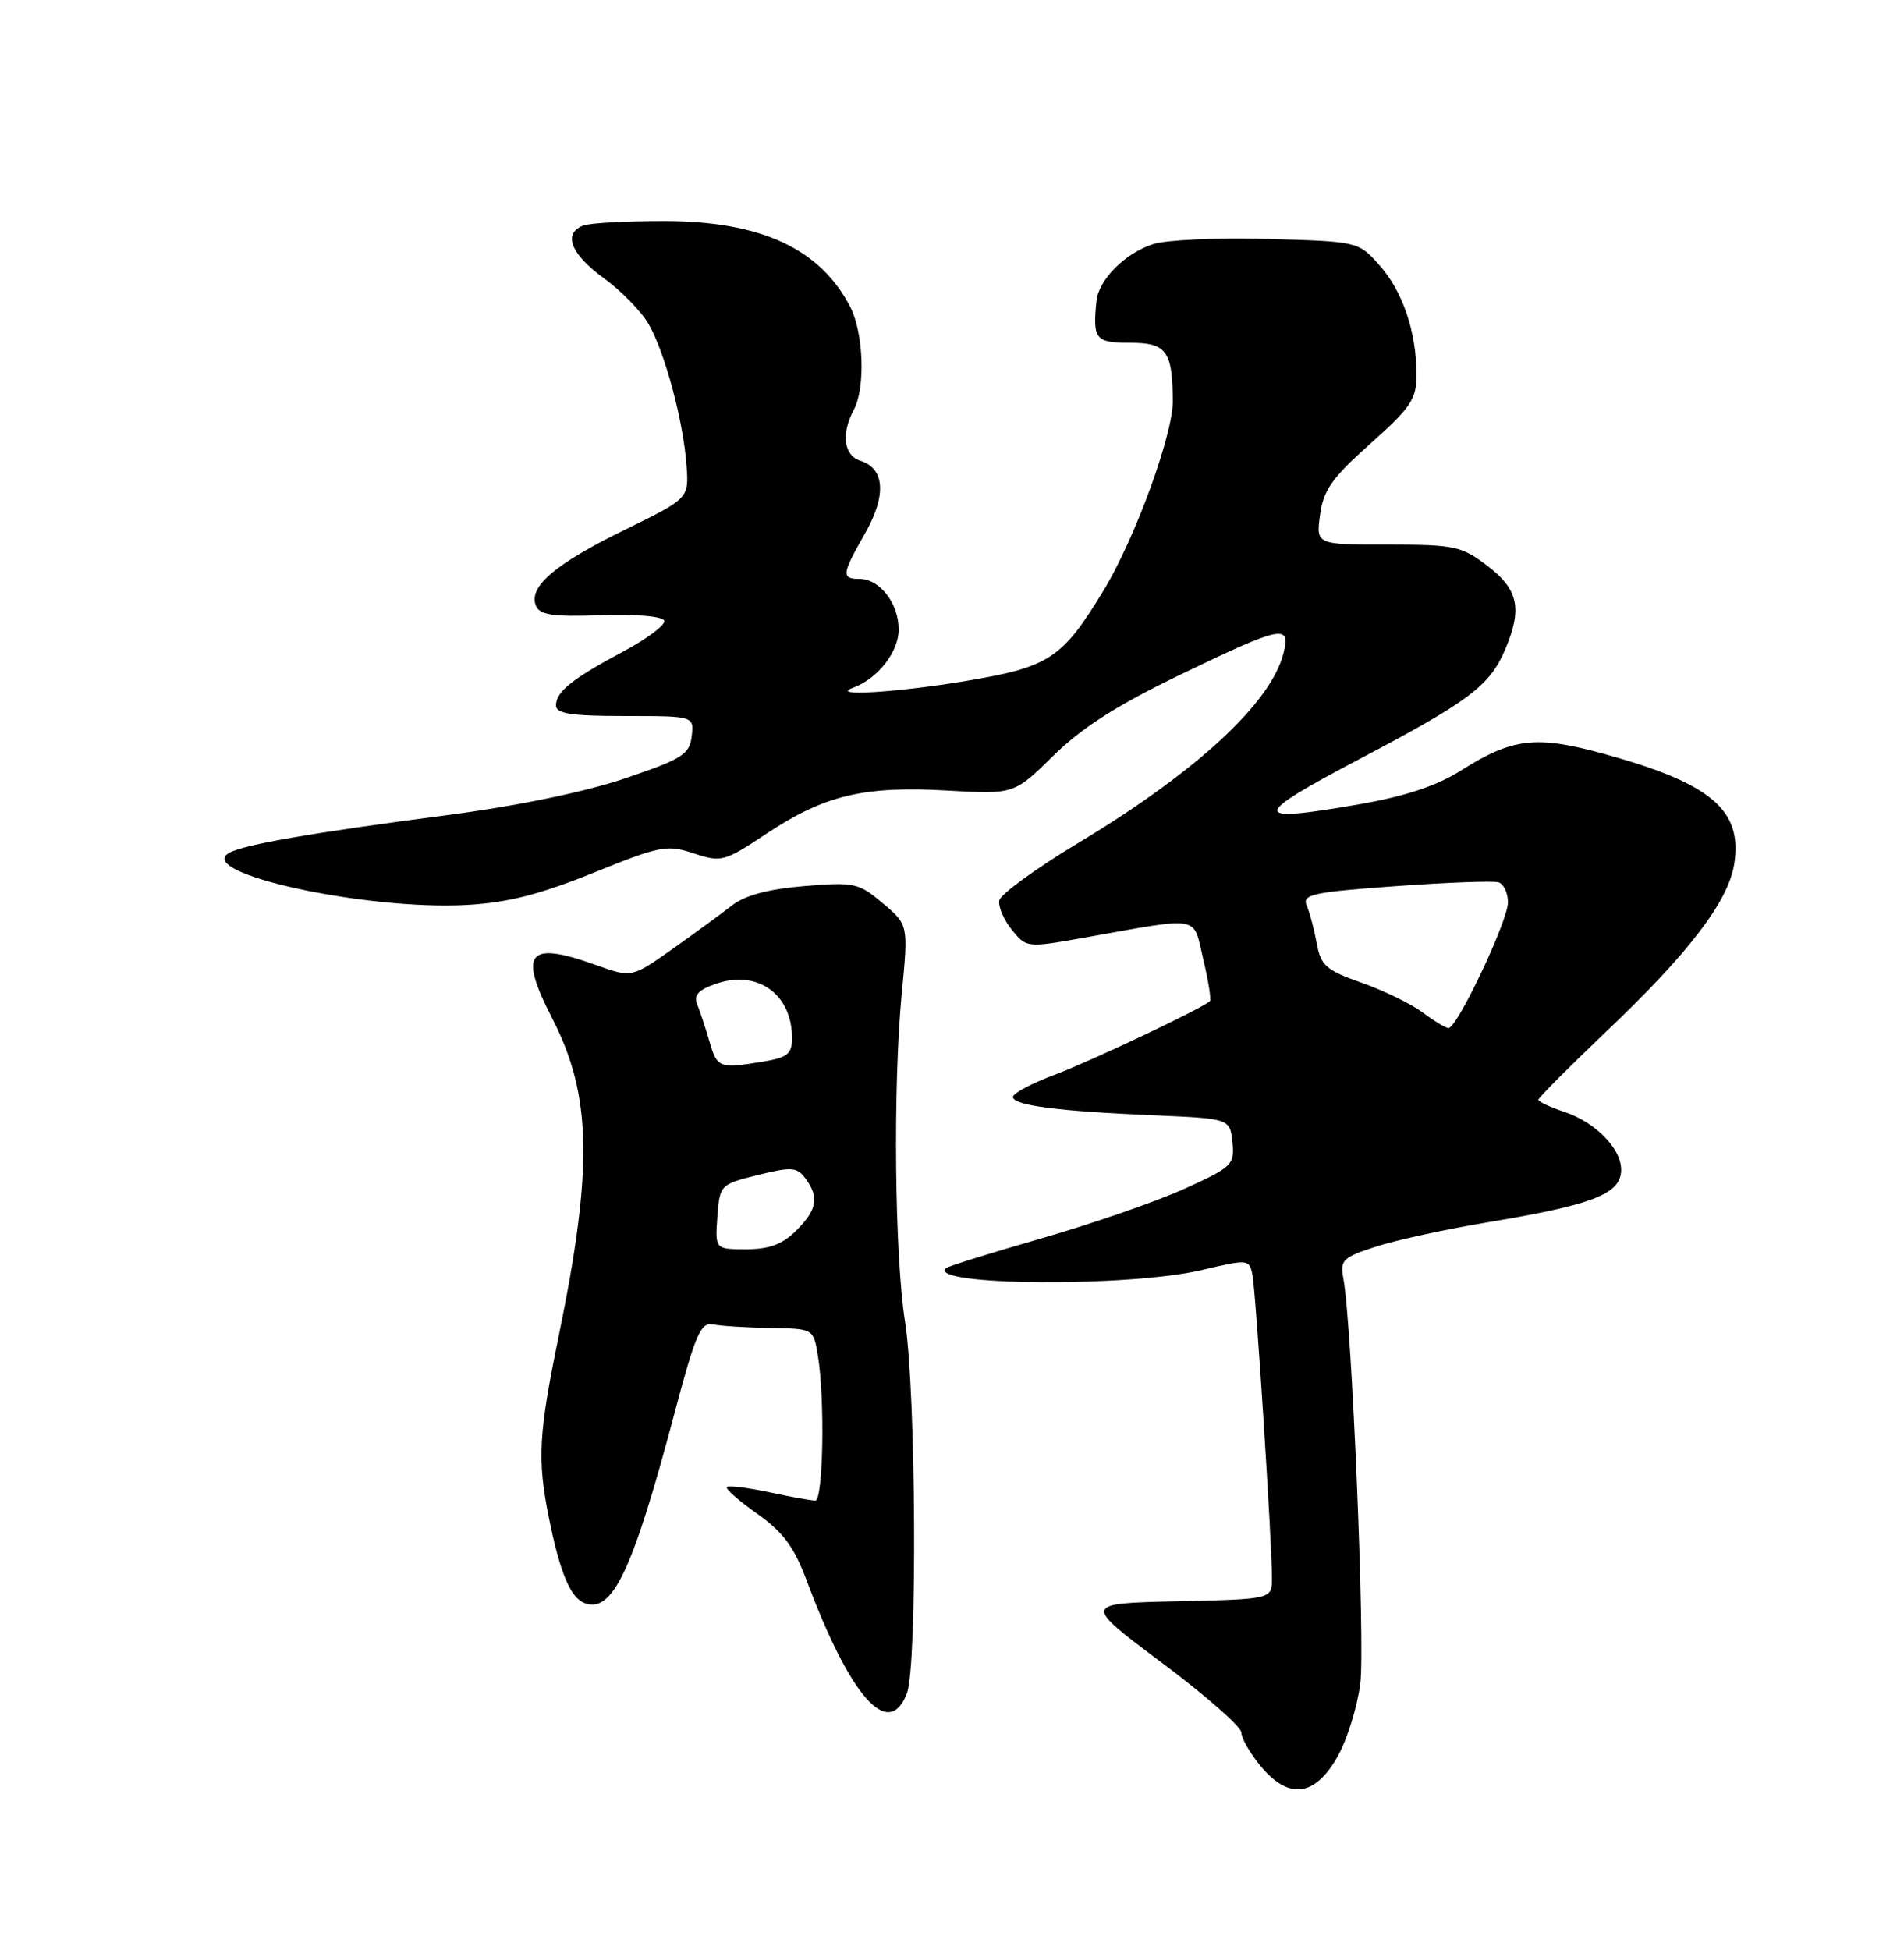 <?xml version="1.0" encoding="UTF-8" standalone="no"?>
<!DOCTYPE svg PUBLIC "-//W3C//DTD SVG 1.1//EN" "http://www.w3.org/Graphics/SVG/1.1/DTD/svg11.dtd" >
<svg xmlns="http://www.w3.org/2000/svg" xmlns:xlink="http://www.w3.org/1999/xlink" version="1.1" viewBox="0 0 250 256">
 <g >
 <path fill="currentColor"
d=" M 175.68 230.51 C 176.91 228.31 178.23 224.03 178.61 221.01 C 179.26 215.85 177.50 173.66 176.39 167.85 C 175.93 165.43 176.30 165.07 180.69 163.65 C 183.34 162.79 189.94 161.36 195.36 160.46 C 208.66 158.25 212.42 156.87 212.83 154.06 C 213.25 151.19 209.76 147.41 205.35 145.95 C 203.51 145.34 202.00 144.63 202.00 144.37 C 202.00 144.11 206.05 140.05 210.99 135.34 C 221.74 125.12 226.91 118.36 227.70 113.48 C 228.85 106.34 224.71 102.84 210.54 98.95 C 201.70 96.52 198.58 96.89 191.87 101.13 C 188.66 103.16 184.54 104.53 178.50 105.58 C 164.13 108.09 164.13 107.22 178.50 99.65 C 192.86 92.09 195.61 90.03 197.63 85.28 C 199.91 79.92 199.38 77.39 195.32 74.30 C 191.90 71.69 191.01 71.50 182.23 71.50 C 172.80 71.50 172.80 71.50 173.33 67.58 C 173.76 64.34 174.91 62.72 179.93 58.25 C 185.28 53.48 186.00 52.40 185.99 49.17 C 185.99 43.57 184.17 38.22 181.11 34.80 C 178.35 31.71 178.32 31.70 166.42 31.37 C 159.86 31.19 153.10 31.49 151.40 32.05 C 147.71 33.25 144.26 36.71 143.97 39.50 C 143.46 44.55 143.82 45.00 148.38 45.00 C 153.17 45.00 153.96 46.08 153.99 52.68 C 154.01 57.08 149.03 70.70 144.94 77.45 C 139.48 86.46 137.82 87.56 126.88 89.39 C 117.72 90.92 108.80 91.46 112.00 90.29 C 115.24 89.11 118.00 85.60 118.00 82.65 C 118.00 79.20 115.52 76.00 112.85 76.00 C 110.45 76.00 110.52 75.38 113.57 70.05 C 116.41 65.08 116.19 61.51 113.00 60.50 C 110.77 59.79 110.41 56.98 112.12 53.77 C 113.65 50.91 113.39 43.65 111.63 40.27 C 107.66 32.63 99.92 29.05 87.33 29.02 C 82.29 29.01 77.45 29.27 76.58 29.61 C 73.88 30.64 74.94 33.37 79.26 36.50 C 81.53 38.15 84.18 40.85 85.14 42.51 C 87.28 46.17 89.72 55.23 90.14 61.10 C 90.46 65.43 90.46 65.43 81.98 69.58 C 72.87 74.05 69.40 77.00 70.35 79.48 C 70.84 80.74 72.47 80.99 78.94 80.77 C 83.65 80.61 87.05 80.91 87.22 81.50 C 87.37 82.05 84.97 83.85 81.89 85.50 C 75.09 89.13 73.00 90.81 73.00 92.62 C 73.00 93.69 75.03 94.00 82.07 94.00 C 91.13 94.00 91.13 94.00 90.82 96.67 C 90.53 99.05 89.59 99.64 82.00 102.21 C 76.73 103.99 67.83 105.82 58.57 107.03 C 41.02 109.32 32.05 110.87 30.10 111.96 C 25.41 114.59 48.09 119.55 61.34 118.80 C 66.66 118.50 70.91 117.42 77.90 114.59 C 86.66 111.04 87.56 110.86 91.09 112.03 C 94.73 113.23 95.10 113.13 100.68 109.42 C 108.25 104.40 113.43 103.16 124.32 103.78 C 133.15 104.29 133.15 104.29 138.32 99.20 C 142.07 95.52 146.68 92.57 155.00 88.56 C 168.36 82.12 169.49 81.89 168.53 85.75 C 166.91 92.24 157.15 101.28 141.75 110.56 C 136.11 113.95 131.37 117.39 131.21 118.20 C 131.05 119.01 131.79 120.75 132.85 122.06 C 134.76 124.42 134.86 124.43 142.14 123.14 C 158.01 120.32 156.58 120.07 157.99 125.94 C 158.67 128.78 159.06 131.26 158.86 131.44 C 157.78 132.42 143.19 139.33 138.49 141.09 C 135.47 142.22 133.00 143.53 133.00 144.01 C 133.00 145.11 138.85 145.88 151.50 146.42 C 161.50 146.85 161.50 146.85 161.82 149.96 C 162.12 152.91 161.79 153.22 155.49 156.08 C 151.83 157.74 143.39 160.66 136.72 162.58 C 130.05 164.50 124.41 166.26 124.18 166.49 C 121.87 168.80 148.18 168.99 157.76 166.74 C 163.91 165.29 164.04 165.30 164.45 167.38 C 164.90 169.65 167.03 202.70 167.01 207.22 C 167.00 209.94 167.00 209.94 154.57 210.22 C 142.15 210.50 142.15 210.50 152.57 218.30 C 158.31 222.59 163.00 226.71 163.00 227.47 C 163.00 228.23 164.19 230.26 165.63 231.98 C 169.30 236.33 172.71 235.83 175.68 230.51 Z  M 119.09 222.27 C 120.46 218.65 120.28 182.66 118.84 173.56 C 117.46 164.86 117.24 142.59 118.40 130.45 C 119.27 121.40 119.27 121.40 115.91 118.58 C 112.73 115.90 112.18 115.78 105.57 116.33 C 100.78 116.73 97.79 117.55 96.04 118.92 C 94.64 120.01 91.12 122.59 88.22 124.64 C 82.94 128.37 82.94 128.37 78.22 126.68 C 69.29 123.48 68.04 125.01 72.49 133.66 C 77.69 143.74 77.89 153.27 73.40 175.19 C 70.71 188.26 70.53 191.57 72.06 199.20 C 73.51 206.43 74.89 209.74 76.74 210.45 C 80.41 211.86 83.07 206.25 88.57 185.50 C 91.32 175.13 92.01 173.55 93.63 173.87 C 94.66 174.08 98.04 174.29 101.15 174.34 C 106.81 174.43 106.81 174.43 107.39 177.97 C 108.33 183.63 108.09 197.00 107.05 197.00 C 106.53 197.00 103.80 196.51 100.98 195.90 C 98.17 195.30 95.67 194.99 95.45 195.22 C 95.22 195.45 97.00 197.02 99.41 198.72 C 102.80 201.11 104.26 203.07 105.89 207.42 C 111.66 222.86 116.71 228.53 119.09 222.27 Z  M 186.77 132.90 C 185.27 131.78 181.67 130.03 178.77 129.01 C 174.11 127.37 173.43 126.77 172.89 123.83 C 172.55 122.00 171.96 119.76 171.57 118.87 C 170.96 117.43 172.36 117.12 183.19 116.34 C 189.96 115.85 196.06 115.62 196.75 115.83 C 197.44 116.04 198.00 117.23 198.00 118.47 C 198.00 120.90 191.31 135.02 190.18 134.97 C 189.81 134.95 188.27 134.02 186.77 132.90 Z  M 94.19 159.75 C 94.50 155.55 94.56 155.49 99.50 154.26 C 103.93 153.16 104.64 153.21 105.75 154.70 C 107.58 157.17 107.30 158.80 104.55 161.55 C 102.74 163.35 101.01 164.00 97.99 164.00 C 93.89 164.00 93.89 164.00 94.19 159.75 Z  M 93.16 136.75 C 92.64 134.96 91.92 132.77 91.55 131.87 C 91.05 130.66 91.68 129.96 93.98 129.16 C 99.45 127.25 104.00 130.50 104.00 136.30 C 104.00 138.34 103.39 138.84 100.25 139.36 C 94.44 140.32 94.16 140.21 93.16 136.75 Z "/>
</g>
</svg>